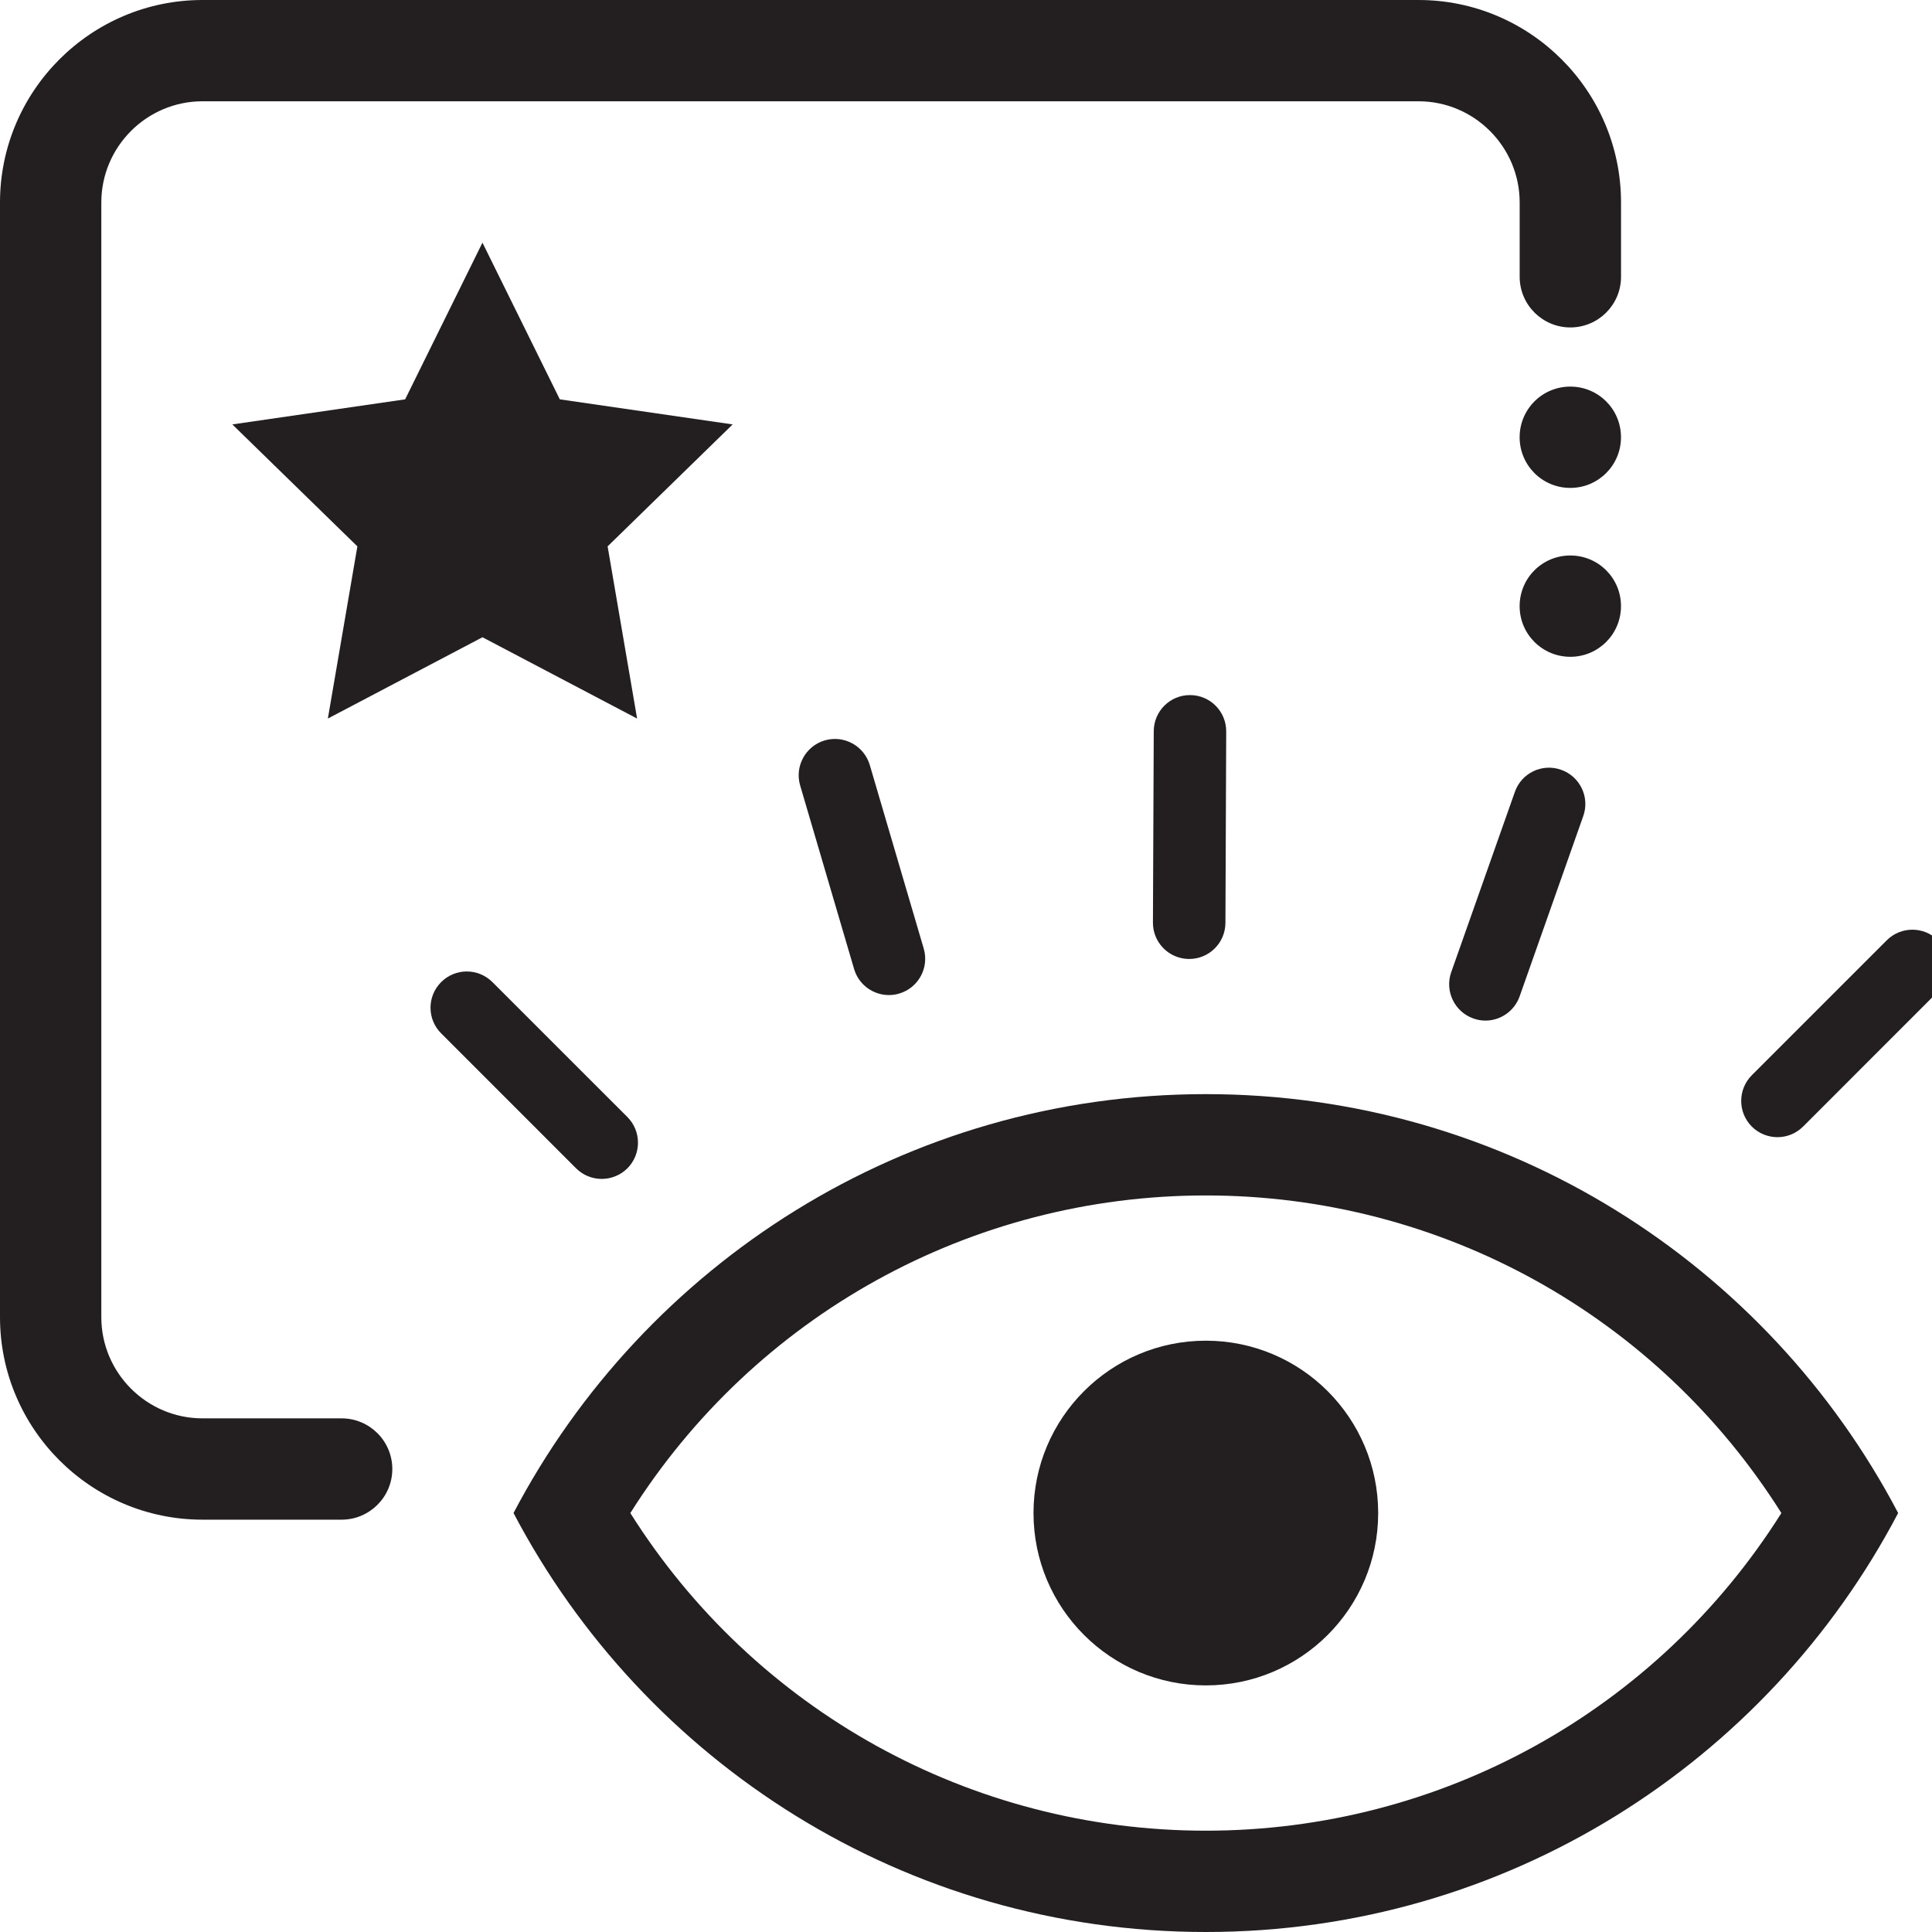 <?xml version="1.0" encoding="utf-8"?>
<!-- Generator: Adobe Illustrator 16.0.3, SVG Export Plug-In . SVG Version: 6.00 Build 0)  -->
<!DOCTYPE svg PUBLIC "-//W3C//DTD SVG 1.1//EN" "http://www.w3.org/Graphics/SVG/1.1/DTD/svg11.dtd">
<svg version="1.1" xmlns="http://www.w3.org/2000/svg" xmlns:xlink="http://www.w3.org/1999/xlink" x="0px" y="0px" width="50px"
	 height="50px" viewBox="0 0 50 50" enable-background="new 0 0 50 50" xml:space="preserve">
<g id="Layer_2">
</g>
<g id="Layer_1">
	<g>
		<defs>
			<path id="SVGID_2343_" d="M39.328,11.316c0-0.726,0.586-1.311,1.311-1.311c0.727,0,1.312,0.585,1.312,1.311
				c0,0.725-0.586,1.311-1.312,1.311C39.914,12.627,39.328,12.042,39.328,11.316z M39.328,15.687c0-0.726,0.586-1.311,1.311-1.311
				c0.727,0,1.312,0.585,1.312,1.311c0,0.725-0.586,1.311-1.312,1.311C39.914,16.997,39.328,16.412,39.328,15.687z"/>
		</defs>
		<clipPath id="SVGID_2_">
			<use xlink:href="#SVGID_2343_"  overflow="visible"/>
		</clipPath>
		<g clip-path="url(#SVGID_2_)">
			<defs>
				<rect id="SVGID_2345_" x="-0.16" y="-0.387" width="50.69" height="50.69"/>
			</defs>
			<clipPath id="SVGID_4_">
				<use xlink:href="#SVGID_2345_"  overflow="visible"/>
			</clipPath>
			<rect x="34.26" y="4.936" clip-path="url(#SVGID_4_)" fill="#231F20" width="12.76" height="17.13"/>
		</g>
	</g>
	<g>
		<defs>
			<path id="SVGID_2347_" d="M8.841,39.329h-3.6C2.352,39.329,0,36.978,0,34.087V5.241C0,2.352,2.352,0,5.241,0h31.47
				c2.89,0,5.241,2.352,5.241,5.241v1.922c0,0.724-0.587,1.311-1.312,1.311c-0.722,0-1.311-0.587-1.311-1.311V5.241
				c0-1.443-1.176-2.62-2.619-2.62H5.241c-1.443,0-2.619,1.176-2.619,2.62v28.846c0,1.444,1.176,2.62,2.619,2.62h3.6
				c0.723,0,1.312,0.587,1.312,1.311S9.563,39.329,8.841,39.329"/>
		</defs>
		<clipPath id="SVGID_6_">
			<use xlink:href="#SVGID_2347_"  overflow="visible"/>
		</clipPath>
		<g clip-path="url(#SVGID_6_)">
			<defs>
				<rect id="SVGID_2349_" x="-0.16" y="-0.387" width="50.69" height="50.69"/>
			</defs>
			<clipPath id="SVGID_8_">
				<use xlink:href="#SVGID_2349_"  overflow="visible"/>
			</clipPath>
			<rect x="-5.069" y="-5.069" clip-path="url(#SVGID_8_)" fill="#231F20" width="52.09" height="49.467"/>
		</g>
	</g>
	<g>
		<defs>
			<path id="SVGID_2351_" d="M31.207,28.316c-7.782,0-14.534,4.397-17.917,10.841C16.673,45.602,23.425,50,31.207,50
				c7.783,0,14.535-4.398,17.917-10.843C45.742,32.714,38.99,28.316,31.207,28.316 M31.207,30.938c6.094,0,11.68,3.117,14.895,8.22
				c-3.215,5.104-8.802,8.22-14.895,8.22c-6.092,0-11.679-3.117-14.894-8.22C19.528,34.055,25.115,30.938,31.207,30.938"/>
		</defs>
		<clipPath id="SVGID_10_">
			<use xlink:href="#SVGID_2351_"  overflow="visible"/>
		</clipPath>
		<g clip-path="url(#SVGID_10_)">
			<defs>
				<rect id="SVGID_2353_" x="-0.16" y="-0.387" width="50.69" height="50.69"/>
			</defs>
			<clipPath id="SVGID_12_">
				<use xlink:href="#SVGID_2353_"  overflow="visible"/>
			</clipPath>
			<rect x="8.221" y="23.247" clip-path="url(#SVGID_12_)" fill="#231F20" width="45.973" height="31.822"/>
		</g>
	</g>
	<g>
		<defs>
			<path id="SVGID_2355_" d="M31.207,43.618c2.463,0,4.46-1.996,4.46-4.46c0-2.463-1.997-4.461-4.46-4.461
				c-2.462,0-4.46,1.998-4.46,4.461C26.747,41.623,28.745,43.618,31.207,43.618"/>
		</defs>
		<clipPath id="SVGID_14_">
			<use xlink:href="#SVGID_2355_"  overflow="visible"/>
		</clipPath>
		<g clip-path="url(#SVGID_14_)">
			<defs>
				<rect id="SVGID_2357_" x="-0.16" y="-0.387" width="50.69" height="50.69"/>
			</defs>
			<clipPath id="SVGID_16_">
				<use xlink:href="#SVGID_2357_"  overflow="visible"/>
			</clipPath>
			<rect x="21.678" y="29.628" clip-path="url(#SVGID_16_)" fill="#231F20" width="19.059" height="19.059"/>
		</g>
	</g>
	<g>
		<defs>
			<path id="SVGID_2359_" d="M15.571,30.51c-0.239,0-0.48-0.092-0.663-0.275l-3.491-3.492c-0.367-0.366-0.367-0.96,0-1.326
				c0.365-0.367,0.96-0.367,1.327,0l3.493,3.492c0.365,0.366,0.365,0.96,0,1.327C16.053,30.418,15.813,30.51,15.571,30.51"/>
		</defs>
		<clipPath id="SVGID_18_">
			<use xlink:href="#SVGID_2359_"  overflow="visible"/>
		</clipPath>
		<g clip-path="url(#SVGID_18_)">
			<defs>
				<rect id="SVGID_2361_" x="-0.16" y="-0.387" width="50.69" height="50.69"/>
			</defs>
			<clipPath id="SVGID_20_">
				<use xlink:href="#SVGID_2361_"  overflow="visible"/>
			</clipPath>
			<rect x="6.072" y="20.072" clip-path="url(#SVGID_20_)" fill="#231F20" width="15.508" height="15.507"/>
		</g>
	</g>
	<g>
		<defs>
			<path id="SVGID_2363_" d="M23.005,25.752c-0.407,0-0.781-0.265-0.901-0.674l-1.396-4.75c-0.146-0.497,0.139-1.019,0.635-1.166
				c0.497-0.146,1.021,0.14,1.167,0.637l1.396,4.75c0.146,0.497-0.139,1.019-0.637,1.165C23.181,25.74,23.092,25.752,23.005,25.752"
				/>
		</defs>
		<clipPath id="SVGID_22_">
			<use xlink:href="#SVGID_2363_"  overflow="visible"/>
		</clipPath>
		<g clip-path="url(#SVGID_22_)">
			<defs>
				<rect id="SVGID_2365_" x="-0.16" y="-0.387" width="50.69" height="50.69"/>
			</defs>
			<clipPath id="SVGID_24_">
				<use xlink:href="#SVGID_2365_"  overflow="visible"/>
			</clipPath>
			<rect x="15.6" y="14.056" clip-path="url(#SVGID_24_)" fill="#231F20" width="13.412" height="16.765"/>
		</g>
	</g>
	<g>
		<defs>
			<path id="SVGID_2367_" d="M30.506,24.778c-0.388-0.115-0.671-0.478-0.668-0.904l0.021-4.951c0.002-0.519,0.423-0.937,0.941-0.934
				c0.518,0.001,0.937,0.423,0.934,0.942l-0.02,4.952c-0.002,0.519-0.425,0.938-0.942,0.935
				C30.679,24.817,30.59,24.804,30.506,24.778"/>
		</defs>
		<clipPath id="SVGID_26_">
			<use xlink:href="#SVGID_2367_"  overflow="visible"/>
		</clipPath>
		<g clip-path="url(#SVGID_26_)">
			<defs>
				<rect id="SVGID_2369_" x="-0.16" y="-0.387" width="50.69" height="50.69"/>
			</defs>
			<clipPath id="SVGID_28_">
				<use xlink:href="#SVGID_2369_"  overflow="visible"/>
			</clipPath>
			<rect x="24.769" y="12.92" clip-path="url(#SVGID_28_)" fill="#231F20" width="12.035" height="16.966"/>
		</g>
	</g>
	<g>
		<defs>
			<path id="SVGID_2371_" d="M38.443,26.413c-0.104,0-0.21-0.018-0.312-0.055c-0.488-0.172-0.745-0.708-0.574-1.197l1.648-4.667
				c0.171-0.489,0.707-0.746,1.196-0.572c0.489,0.172,0.747,0.709,0.574,1.197l-1.647,4.667
				C39.192,26.171,38.829,26.413,38.443,26.413"/>
		</defs>
		<clipPath id="SVGID_30_">
			<use xlink:href="#SVGID_2371_"  overflow="visible"/>
		</clipPath>
		<g clip-path="url(#SVGID_30_)">
			<defs>
				<rect id="SVGID_2373_" x="-0.16" y="-0.387" width="50.69" height="50.69"/>
			</defs>
			<clipPath id="SVGID_32_">
				<use xlink:href="#SVGID_2373_"  overflow="visible"/>
			</clipPath>
			<rect x="32.435" y="14.798" clip-path="url(#SVGID_32_)" fill="#231F20" width="13.664" height="16.683"/>
		</g>
	</g>
	<g>
		<defs>
			<path id="SVGID_2375_" d="M46.001,29.43c-0.24,0-0.481-0.092-0.665-0.275c-0.365-0.367-0.365-0.96,0-1.327l3.493-3.493
				c0.366-0.366,0.961-0.366,1.327,0c0.367,0.367,0.367,0.961,0,1.327l-3.491,3.492C46.48,29.338,46.241,29.43,46.001,29.43"/>
		</defs>
		<clipPath id="SVGID_34_">
			<use xlink:href="#SVGID_2375_"  overflow="visible"/>
		</clipPath>
		<g clip-path="url(#SVGID_34_)">
			<defs>
				<rect id="SVGID_2377_" x="-0.16" y="-0.387" width="50.69" height="50.69"/>
			</defs>
			<clipPath id="SVGID_36_">
				<use xlink:href="#SVGID_2377_"  overflow="visible"/>
			</clipPath>
			<rect x="39.992" y="18.992" clip-path="url(#SVGID_36_)" fill="#231F20" width="15.508" height="15.507"/>
		</g>
	</g>
	<g>
		<defs>
			<polyline id="SVGID_2379_" points="12.486,6.28 14.488,10.335 18.961,10.984 15.725,14.14 16.488,18.596 12.486,16.492 
				8.485,18.596 9.249,14.14 6.013,10.984 10.485,10.335 12.486,6.28 			"/>
		</defs>
		<clipPath id="SVGID_38_">
			<use xlink:href="#SVGID_2379_"  overflow="visible"/>
		</clipPath>
		<g clip-path="url(#SVGID_38_)">
			<defs>
				<rect id="SVGID_2381_" x="-0.16" y="-0.387" width="50.69" height="50.69"/>
			</defs>
			<clipPath id="SVGID_40_">
				<use xlink:href="#SVGID_2381_"  overflow="visible"/>
			</clipPath>
			<rect x="0.943" y="1.211" clip-path="url(#SVGID_40_)" fill="#231F20" width="23.087" height="22.454"/>
		</g>
	</g>
</g>
</svg>

